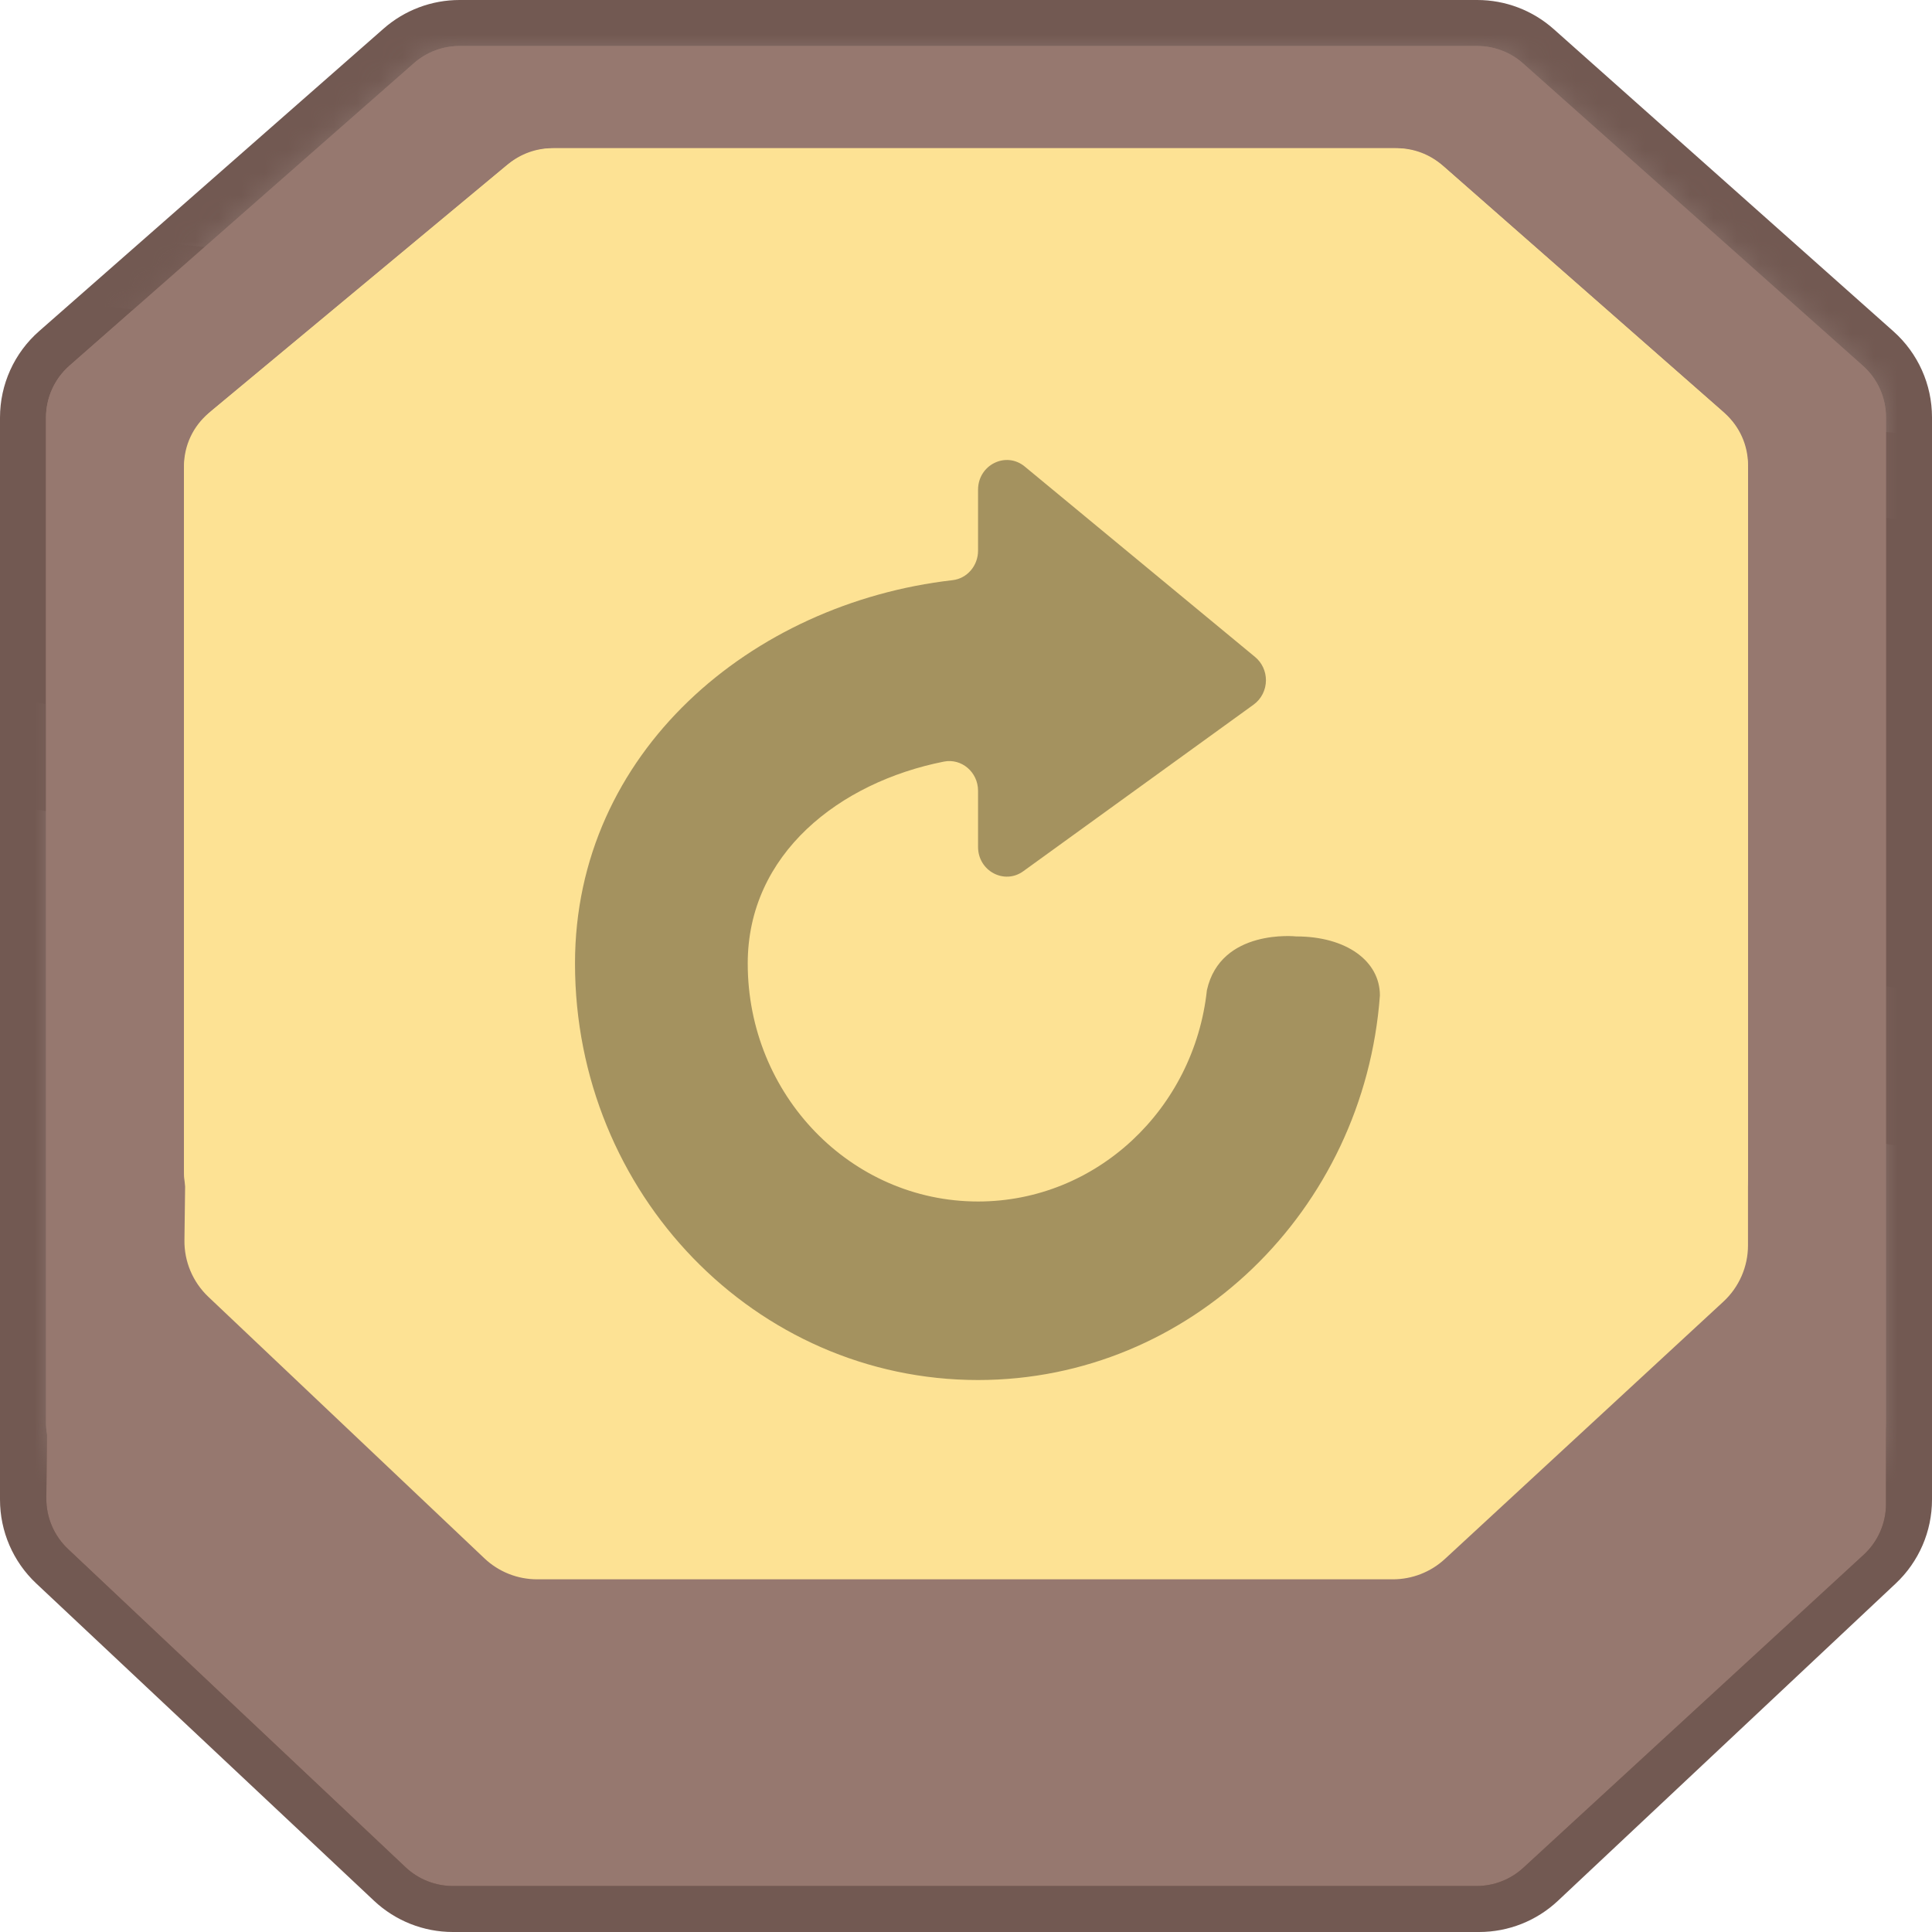 <svg width="84" height="84" viewBox="0 0 84 84" fill="none" xmlns="http://www.w3.org/2000/svg">
<g id="Buttons/Square/Repeat/Hover">
<g id="Button/Square/Fill/Hover">
<path id="Vector" d="M66.887 2.012C66.155 1.36 65.208 1 64.228 1L41 1H19.978C19.007 1 18.069 1.354 17.339 1.995L17.339 1.995L2.361 15.149C1.496 15.908 1 17.003 1 18.154V65.202C1 66.306 1.456 67.362 2.261 68.118L16.949 81.915C17.691 82.612 18.671 83 19.688 83H44H64.312C65.329 83 66.309 82.612 67.051 81.915L81.739 68.118C82.543 67.362 83 66.306 83 65.202V18.143C83 17.001 82.512 15.913 81.659 15.154L66.887 2.012Z" fill="#725952" stroke="#725952" stroke-width="2"/>
<path id="Vector_2" d="M66.222 6.288C65.673 5.799 64.963 5.529 64.228 5.529L48 5.529H22.863C22.205 5.529 21.564 5.746 21.041 6.146L3.662 19.437C2.928 19.998 2.494 20.865 2.484 21.788L2.014 65.13C2.005 65.968 2.347 66.771 2.956 67.346L17.633 81.183C18.19 81.707 18.926 82 19.691 82H42H64.2C64.952 82 65.677 81.717 66.231 81.208L81.031 67.597C81.648 67.029 82 66.228 82 65.389V21.672C82 20.815 81.634 20 80.994 19.43L66.222 6.288Z" fill="#5F443C"/>
<path id="Vector_3" d="M66.222 2.759C65.673 2.27 64.963 2 64.228 2L51 2L19.978 2C19.25 2 18.546 2.265 17.998 2.746L3.02 15.9C2.372 16.47 2 17.291 2 18.154V61.848C2 62.694 2.357 63.501 2.984 64.069L17.99 77.692C18.542 78.193 19.261 78.471 20.006 78.471H44H64.2C64.952 78.471 65.677 78.188 66.231 77.679L81.031 64.068C81.648 63.5 82 62.699 82 61.86V18.142C82 17.286 81.634 16.47 80.994 15.901L66.222 2.759Z" fill="#96786F"/>
<g id="MaskGroup">
<mask id="mask0_690_12470" style="mask-type:alpha" maskUnits="userSpaceOnUse" x="2" y="2" width="80" height="77">
<path id="Vector_4" d="M66.222 2.759C65.673 2.27 64.963 2 64.228 2L41 2H19.978C19.25 2 18.546 2.265 17.998 2.746L3.02 15.9C2.372 16.47 2 17.291 2 18.154V61.848C2 62.694 2.357 63.501 2.984 64.069L17.99 77.692C18.542 78.193 19.261 78.471 20.006 78.471H44H64.2C64.952 78.471 65.677 78.188 66.231 77.679L81.031 64.068C81.648 63.5 82 62.699 82 61.86V18.142C82 17.286 81.634 16.47 80.994 15.901L66.222 2.759Z" fill="#96786F"/>
</mask>
<g mask="url(#mask0_690_12470)">
<g id="Group">
<path id="Vector_5" fill-rule="evenodd" clip-rule="evenodd" d="M20.655 70.989C50.878 76.374 81.379 79.977 112.006 81.778C113.522 78.466 114.886 75.077 116.099 71.61C116.806 69.618 117.463 67.625 118.069 65.581C119.206 61.778 120.191 57.819 121 53.938C115.796 53.524 110.617 52.955 105.412 52.308C61.202 46.797 18.078 34.43 -26.309 29.436C-47.684 26.821 -69.18 25.379 -90.705 25.116C-104.179 25.044 -117.641 25.908 -131 27.703C-131 31.532 -130.823 35.31 -130.495 39.061C-130.495 39.915 -130.318 40.743 -130.242 41.648C-129.751 46.178 -129.009 51.827 -128.053 56.278C-120.474 55.217 -112.789 53.807 -105.211 53.445C-92.963 52.957 -80.537 54.066 -68.368 55.57C-38.255 59.088 -9.131 66.15 20.756 71.041L20.655 70.989Z" fill="#89716A"/>
<path id="Vector_6" fill-rule="evenodd" clip-rule="evenodd" d="M-33.22 6.766C-5.517 8.971 21.48 12.473 49.081 15.56C70.321 18.01 91.803 20.392 113.093 22.156L123 22.889C122.772 18.993 122.366 14.389 121.783 10.616C121.581 9.219 121.352 7.847 121.074 6.475C120.795 5.103 120.643 4.27 120.415 3.168C109.516 2.016 98.643 0.717 87.744 -0.655C74.133 -2.345 60.548 -4.06 46.912 -5.555C32.491 -7.196 18.044 -8.593 3.571 -9.622C-21.546 -11.386 -46.512 -11.925 -71.578 -11.313C-81.108 -11.068 -90.664 -10.676 -100.244 -10.137L-102.576 -9.965C-110.509 -9.524 -118.442 -9.059 -126.35 -8.495C-127.852 -3.964 -129.071 1.36 -130 6.033C-124.424 5.518 -118.947 5.122 -113.371 4.901C-86.761 4.076 -59.736 4.456 -33.22 6.766Z" fill="#88716A"/>
<path id="Vector_7" fill-rule="evenodd" clip-rule="evenodd" d="M-49.724 -85.579C-20.027 -86.839 9.725 -85.27 39.105 -80.895L58.644 -77.845C61.59 -76.235 64.435 -74.503 67.204 -72.674C58.342 -74.357 49.58 -76.089 40.616 -77.699C27.191 -80.209 13.645 -82.066 0.028 -83.261C-15.313 -84.469 -30.731 -84.469 -46.073 -83.261C-49.8 -82.993 -53.501 -82.7 -57.227 -82.359C-54.709 -83.481 -52.192 -84.505 -49.674 -85.457L-49.724 -85.579ZM90.469 -53.011C80.012 -53.792 69.546 -54.735 59.072 -55.841C45.425 -57.402 32.257 -61.72 18.61 -63.355C6.08 -64.821 -6.538 -65.457 -19.157 -65.257C-30.991 -65.087 -42.775 -64.233 -54.558 -63.038C-67.475 -61.72 -80.341 -60.013 -93.232 -58.427C-91.873 -59.72 -90.488 -61.013 -89.078 -62.232C-77.748 -63.379 -66.417 -64.452 -55.112 -65.233C-43.228 -66.038 -31.319 -66.477 -19.384 -66.331C-6.625 -66.22 6.119 -65.422 18.786 -63.94C32.232 -62.354 45.526 -59.671 59.072 -58.817C68.161 -58.232 77.225 -57.719 86.315 -57.256C87.7 -55.914 89.059 -54.524 90.369 -53.084L90.469 -53.011ZM-103.858 -46.864C-100.131 -46.864 -96.304 -47.132 -92.678 -47.351C-80.316 -47.986 -68.104 -49.547 -55.842 -51.011C-44.318 -52.571 -32.706 -53.451 -21.071 -53.645C5.24 -53.645 31.199 -49.523 57.334 -47.254C70.763 -46.083 84.292 -45.107 97.922 -44.326C98.501 -43.57 99.08 -42.814 99.634 -42.033L95.404 -42.448C82.689 -43.643 69.974 -44.888 57.234 -46.083C31.224 -48.4 5.316 -52.499 -20.819 -52.572C-32.507 -52.394 -44.174 -51.58 -55.767 -50.132C-67.878 -48.815 -79.963 -47.376 -92.124 -46.742C-96.229 -46.522 -100.308 -46.302 -104.412 -46.034L-103.858 -46.864ZM-100.685 -34.666C-86.182 -35.91 -71.856 -38.252 -57.227 -39.033C-39.808 -39.83 -22.355 -39.651 -4.957 -38.496C10.15 -37.593 25.056 -36.325 40.087 -35.276C55.119 -34.227 70.503 -33.251 85.736 -32.397C92.685 -32.007 99.659 -31.641 106.609 -31.299C107.188 -30.324 107.717 -29.372 108.27 -28.396C93.692 -29.494 79.215 -30.665 64.561 -31.714C56.437 -32.316 48.304 -32.877 40.163 -33.397C22.538 -34.52 4.913 -35.837 -12.586 -36.593C-27.414 -37.495 -42.28 -37.666 -57.127 -37.105C-71.654 -36.325 -86.182 -35.569 -100.685 -34.666ZM115.648 -12.174C98.854 -13.393 82.11 -14.979 65.367 -16.589C48.623 -18.199 32.358 -19.834 15.841 -21.151C0.733 -22.371 -14.374 -23.859 -29.481 -25.176C-43.001 -26.372 -56.547 -27.372 -70.093 -27.616C-85.969 -28.059 -101.858 -27.374 -117.63 -25.567L-117.177 -26.738C-105.268 -27.884 -93.333 -28.494 -81.298 -28.591C-65.738 -28.738 -50.177 -28.079 -34.667 -27.079C-17.798 -26.006 -0.953 -24.64 15.891 -23.2C38.929 -21.346 61.867 -19.37 84.855 -17.736C94.624 -17.02 104.418 -16.394 114.238 -15.857C114.741 -14.637 115.195 -13.418 115.648 -12.174ZM-124.353 -9.978C-115.943 -10.734 -107.483 -11.271 -99.174 -11.71C-54.232 -13.642 -9.214 -13.218 35.681 -10.441C63.579 -8.929 91.2 -4.904 118.896 -1.513C119.349 0.17 119.752 1.902 120.129 3.61C109.303 2.464 98.451 1.171 87.624 -0.196C74.103 -1.879 60.608 -3.586 47.062 -5.075C32.735 -6.709 18.384 -8.1 4.007 -9.124C-30.354 -11.507 -64.841 -11.678 -99.225 -9.636C-107.886 -9.124 -116.573 -8.661 -125.234 -8.002C-125.033 -8.661 -124.806 -9.295 -124.58 -9.929L-124.353 -9.978ZM-121.18 76.625C-102.951 73.405 -83.01 74.527 -60.752 81.358C-40.081 87.7 -19.434 94.287 1.363 100.288C17.981 105.218 34.858 109.289 51.921 112.486C62.974 114.486 74.028 115.901 85.157 116.828C83.596 118.316 81.984 119.78 80.348 121.195C70.05 119.756 59.852 117.853 49.63 115.511C32.786 111.705 16.268 106.826 -0.425 102.093C-20.819 96.214 -41.163 90.506 -61.785 85.407C-80.18 80.538 -99.465 79.705 -118.235 82.968C-119.267 80.894 -120.249 78.772 -121.18 76.625ZM-128.029 55.596C-120.475 54.572 -112.441 53.035 -104.888 52.694C-92.681 52.233 -80.937 53.641 -68.809 55.06C-38.797 58.377 -9.489 65.964 20.297 70.575C50.437 75.644 80.852 79.032 111.393 80.723C110.511 82.602 109.555 84.456 108.573 86.285C106.055 86.139 103.285 85.968 100.667 85.773C73.11 83.405 45.719 79.478 18.635 74.015C6.524 71.722 -5.561 69.136 -17.622 66.696C-28.901 64.257 -40.282 61.817 -51.537 59.67C-61.608 57.767 -71.68 56.06 -81.751 55.06C-90.166 54.057 -96.452 54.236 -104.888 55.06C-111.636 55.889 -120.677 56.596 -127.45 57.816L-128.029 55.596ZM-130.924 26.81C-114.987 24.851 -98.921 24.035 -82.859 24.37C-64.277 24.639 -45.696 25.956 -27.189 27.469C-4.856 29.274 17.326 32.64 39.407 36.178C66.625 40.52 94.07 45.228 121.59 47.741C121.237 50.01 120.834 52.254 120.356 54.474C115.144 54.084 109.957 53.547 104.745 52.937C60.683 47.741 17.704 36.08 -26.535 31.372C-47.838 28.906 -69.262 27.546 -90.715 27.298C-104.185 27.216 -117.645 28.031 -131 29.737V29.225C-131 28.42 -131 27.615 -131 26.785L-130.924 26.81ZM-128.608 5.708C-123.069 5.204 -117.521 4.838 -111.965 4.61C-85.531 3.781 -59.07 4.514 -32.729 6.806C-5.209 9.001 22.211 12.173 49.63 15.247C70.73 17.686 91.829 19.906 112.979 21.663L122.849 22.443C122.849 23.809 122.849 25.175 123 26.542L114.464 25.858C93.264 23.883 72.19 21.443 51.141 19.003C23.067 15.564 -5.032 11.929 -33.207 9.245C-59.334 6.511 -85.621 5.492 -111.89 6.196C-117.597 6.44 -123.295 6.903 -128.986 7.587C-128.885 6.952 -128.759 6.318 -128.608 5.684V5.708ZM28.052 148.298C16.243 145.663 4.485 142.833 -7.198 139.882C-21.404 136.016 -35.319 131.207 -48.843 125.488C-65.007 119.024 -81.248 112.364 -98.293 111.705C-98.948 110.998 -99.603 110.315 -100.232 109.583C-80.089 109.241 -61.205 116.511 -41.894 123.683C-27.384 129.397 -12.506 134.188 2.647 138.028C14.145 140.727 25.685 143.305 37.267 145.761C34.246 146.761 31.174 147.664 28.052 148.444V148.298Z" fill="#7A615A"/>
</g>
</g>
</g>
<path id="Vector_8" d="M62.718 12.763C62.168 12.272 61.456 12 60.719 12L47.1 12H25.89C25.229 12 24.587 12.218 24.062 12.621L9.578 23.751C8.85 24.311 8.418 25.173 8.406 26.091L8.017 56.29C8.006 57.127 8.346 57.93 8.954 58.506L21.157 70.067C21.714 70.595 22.453 70.889 23.22 70.889H42H60.69C61.445 70.889 62.172 70.604 62.726 70.092L75.036 58.717C75.65 58.149 76 57.35 76 56.514V25.979C76 25.125 75.636 24.312 74.999 23.743L62.718 12.763Z" fill="#6E544C"/>
<path id="Vector_9" d="M62.718 10.541C62.168 10.05 61.456 9.778 60.719 9.778L47.1 9.778H25.89C25.229 9.778 24.587 9.996 24.062 10.399L9.578 21.529C8.85 22.089 8.418 22.951 8.406 23.869L8.017 54.067C8.006 54.905 8.346 55.708 8.954 56.284L21.157 67.845C21.714 68.373 22.453 68.667 23.22 68.667H42H60.69C61.445 68.667 62.172 68.382 62.726 67.87L75.036 56.495C75.65 55.927 76 55.128 76 54.291V23.757C76 22.903 75.636 22.09 74.999 21.521L62.718 10.541Z" fill="#8F7F54"/>
<g id="Union" style="mix-blend-mode:soft-light">
<path fill-rule="evenodd" clip-rule="evenodd" d="M64.228 2C64.963 2 65.673 2.27 66.222 2.759L80.994 15.901C81.634 16.47 82 17.286 82 18.142V21.672V61.86V65.389C82 66.228 81.648 67.029 81.031 67.597L66.231 81.208C65.677 81.717 64.952 82 64.2 82H42H19.691C18.926 82 18.19 81.708 17.633 81.183L2.956 67.346C2.347 66.771 2.005 65.968 2.014 65.13L2.044 62.362C2.015 62.193 2 62.022 2 61.848V18.154C2 17.291 2.372 16.47 3.02 15.9L17.998 2.746C18.546 2.265 19.25 2 19.978 2L51 2L64.228 2Z" fill="#96786F"/>
</g>
<path id="Vector_10" d="M62.713 7.19C62.166 6.709 61.462 6.444 60.734 6.444L47.1 6.444H24.012C23.311 6.444 22.633 6.69 22.094 7.138L9.082 17.956C8.397 18.526 8 19.372 8 20.263L8 50.978C8 51.811 8.347 52.607 8.957 53.174L21.161 64.53C21.716 65.046 22.447 65.333 23.205 65.333H42H60.706C61.451 65.333 62.17 65.056 62.722 64.555L75.016 53.397C75.643 52.828 76 52.021 76 51.175V20.214C76 19.351 75.628 18.529 74.979 17.96L62.713 7.19Z" fill="#FDE294"/>
<g id="Union_2" style="mix-blend-mode:hard-light">
<path d="M60.608 6.444C61.418 6.444 62.2 6.739 62.808 7.273L74.866 17.86C75.587 18.493 76 19.406 76 20.365V54.145C76 55.075 75.612 55.963 74.929 56.594L62.822 67.781C62.206 68.35 61.398 68.666 60.56 68.666H23.353C22.5 68.666 21.68 68.34 21.061 67.753L9.059 56.384C8.384 55.744 8.007 54.852 8.019 53.921L8.051 51.415C8.017 51.224 8 51.029 8 50.833V20.419C8 19.429 8.441 18.49 9.202 17.856L22.001 7.215C22.6 6.717 23.354 6.444 24.133 6.444L60.608 6.444Z" fill="#FDE294"/>
</g>
</g>
<g id="Icon/Replay" filter="url(#filter0_i_690_12470)">
<g id="Fill" filter="url(#filter1_i_690_12470)">
<path fill-rule="evenodd" clip-rule="evenodd" d="M56.354 36.714C56.354 36.714 53.073 36.357 52.474 39.051C51.916 44.22 47.674 48.239 42.524 48.239C36.993 48.239 32.51 43.605 32.51 37.89C32.51 33.123 36.502 30.013 41.038 29.113C41.808 28.96 42.524 29.571 42.524 30.382V32.822C42.524 33.867 43.663 34.479 44.49 33.88L54.507 26.634C54.842 26.391 55.041 25.997 55.041 25.575C55.041 25.184 54.868 24.812 54.572 24.567L44.555 16.285C43.736 15.608 42.524 16.211 42.524 17.294V19.942C42.524 20.598 42.048 21.153 41.416 21.225C32.669 22.227 25 28.707 25 37.89C25 47.892 32.845 56.001 42.524 56.001C51.749 56.001 59.309 48.633 59.996 39.28C59.996 37.786 58.542 36.714 56.354 36.714Z" fill="#A4925F"/>
</g>
</g>
</g>
<defs>
<filter id="filter0_i_690_12470" x="25" y="15.999" width="35" height="40.002" filterUnits="userSpaceOnUse" color-interpolation-filters="sRGB">
<feFlood flood-opacity="0" result="BackgroundImageFix"/>
<feBlend mode="normal" in="SourceGraphic" in2="BackgroundImageFix" result="shape"/>
<feColorMatrix in="SourceAlpha" type="matrix" values="0 0 0 0 0 0 0 0 0 0 0 0 0 0 0 0 0 0 127 0" result="hardAlpha"/>
<feOffset dy="2"/>
<feComposite in2="hardAlpha" operator="arithmetic" k2="-1" k3="1"/>
<feColorMatrix type="matrix" values="0 0 0 0 0.426 0 0 0 0 0.392 0 0 0 0 0.298 0 0 0 1 0"/>
<feBlend mode="normal" in2="shape" result="effect1_innerShadow_690_12470"/>
</filter>
<filter id="filter1_i_690_12470" x="25" y="15.999" width="34.996" height="40.002" filterUnits="userSpaceOnUse" color-interpolation-filters="sRGB">
<feFlood flood-opacity="0" result="BackgroundImageFix"/>
<feBlend mode="normal" in="SourceGraphic" in2="BackgroundImageFix" result="shape"/>
<feColorMatrix in="SourceAlpha" type="matrix" values="0 0 0 0 0 0 0 0 0 0 0 0 0 0 0 0 0 0 127 0" result="hardAlpha"/>
<feOffset dy="2"/>
<feComposite in2="hardAlpha" operator="arithmetic" k2="-1" k3="1"/>
<feColorMatrix type="matrix" values="0 0 0 0 0.426 0 0 0 0 0.392 0 0 0 0 0.298 0 0 0 1 0"/>
<feBlend mode="normal" in2="shape" result="effect1_innerShadow_690_12470"/>
</filter>
</defs>
</svg>
